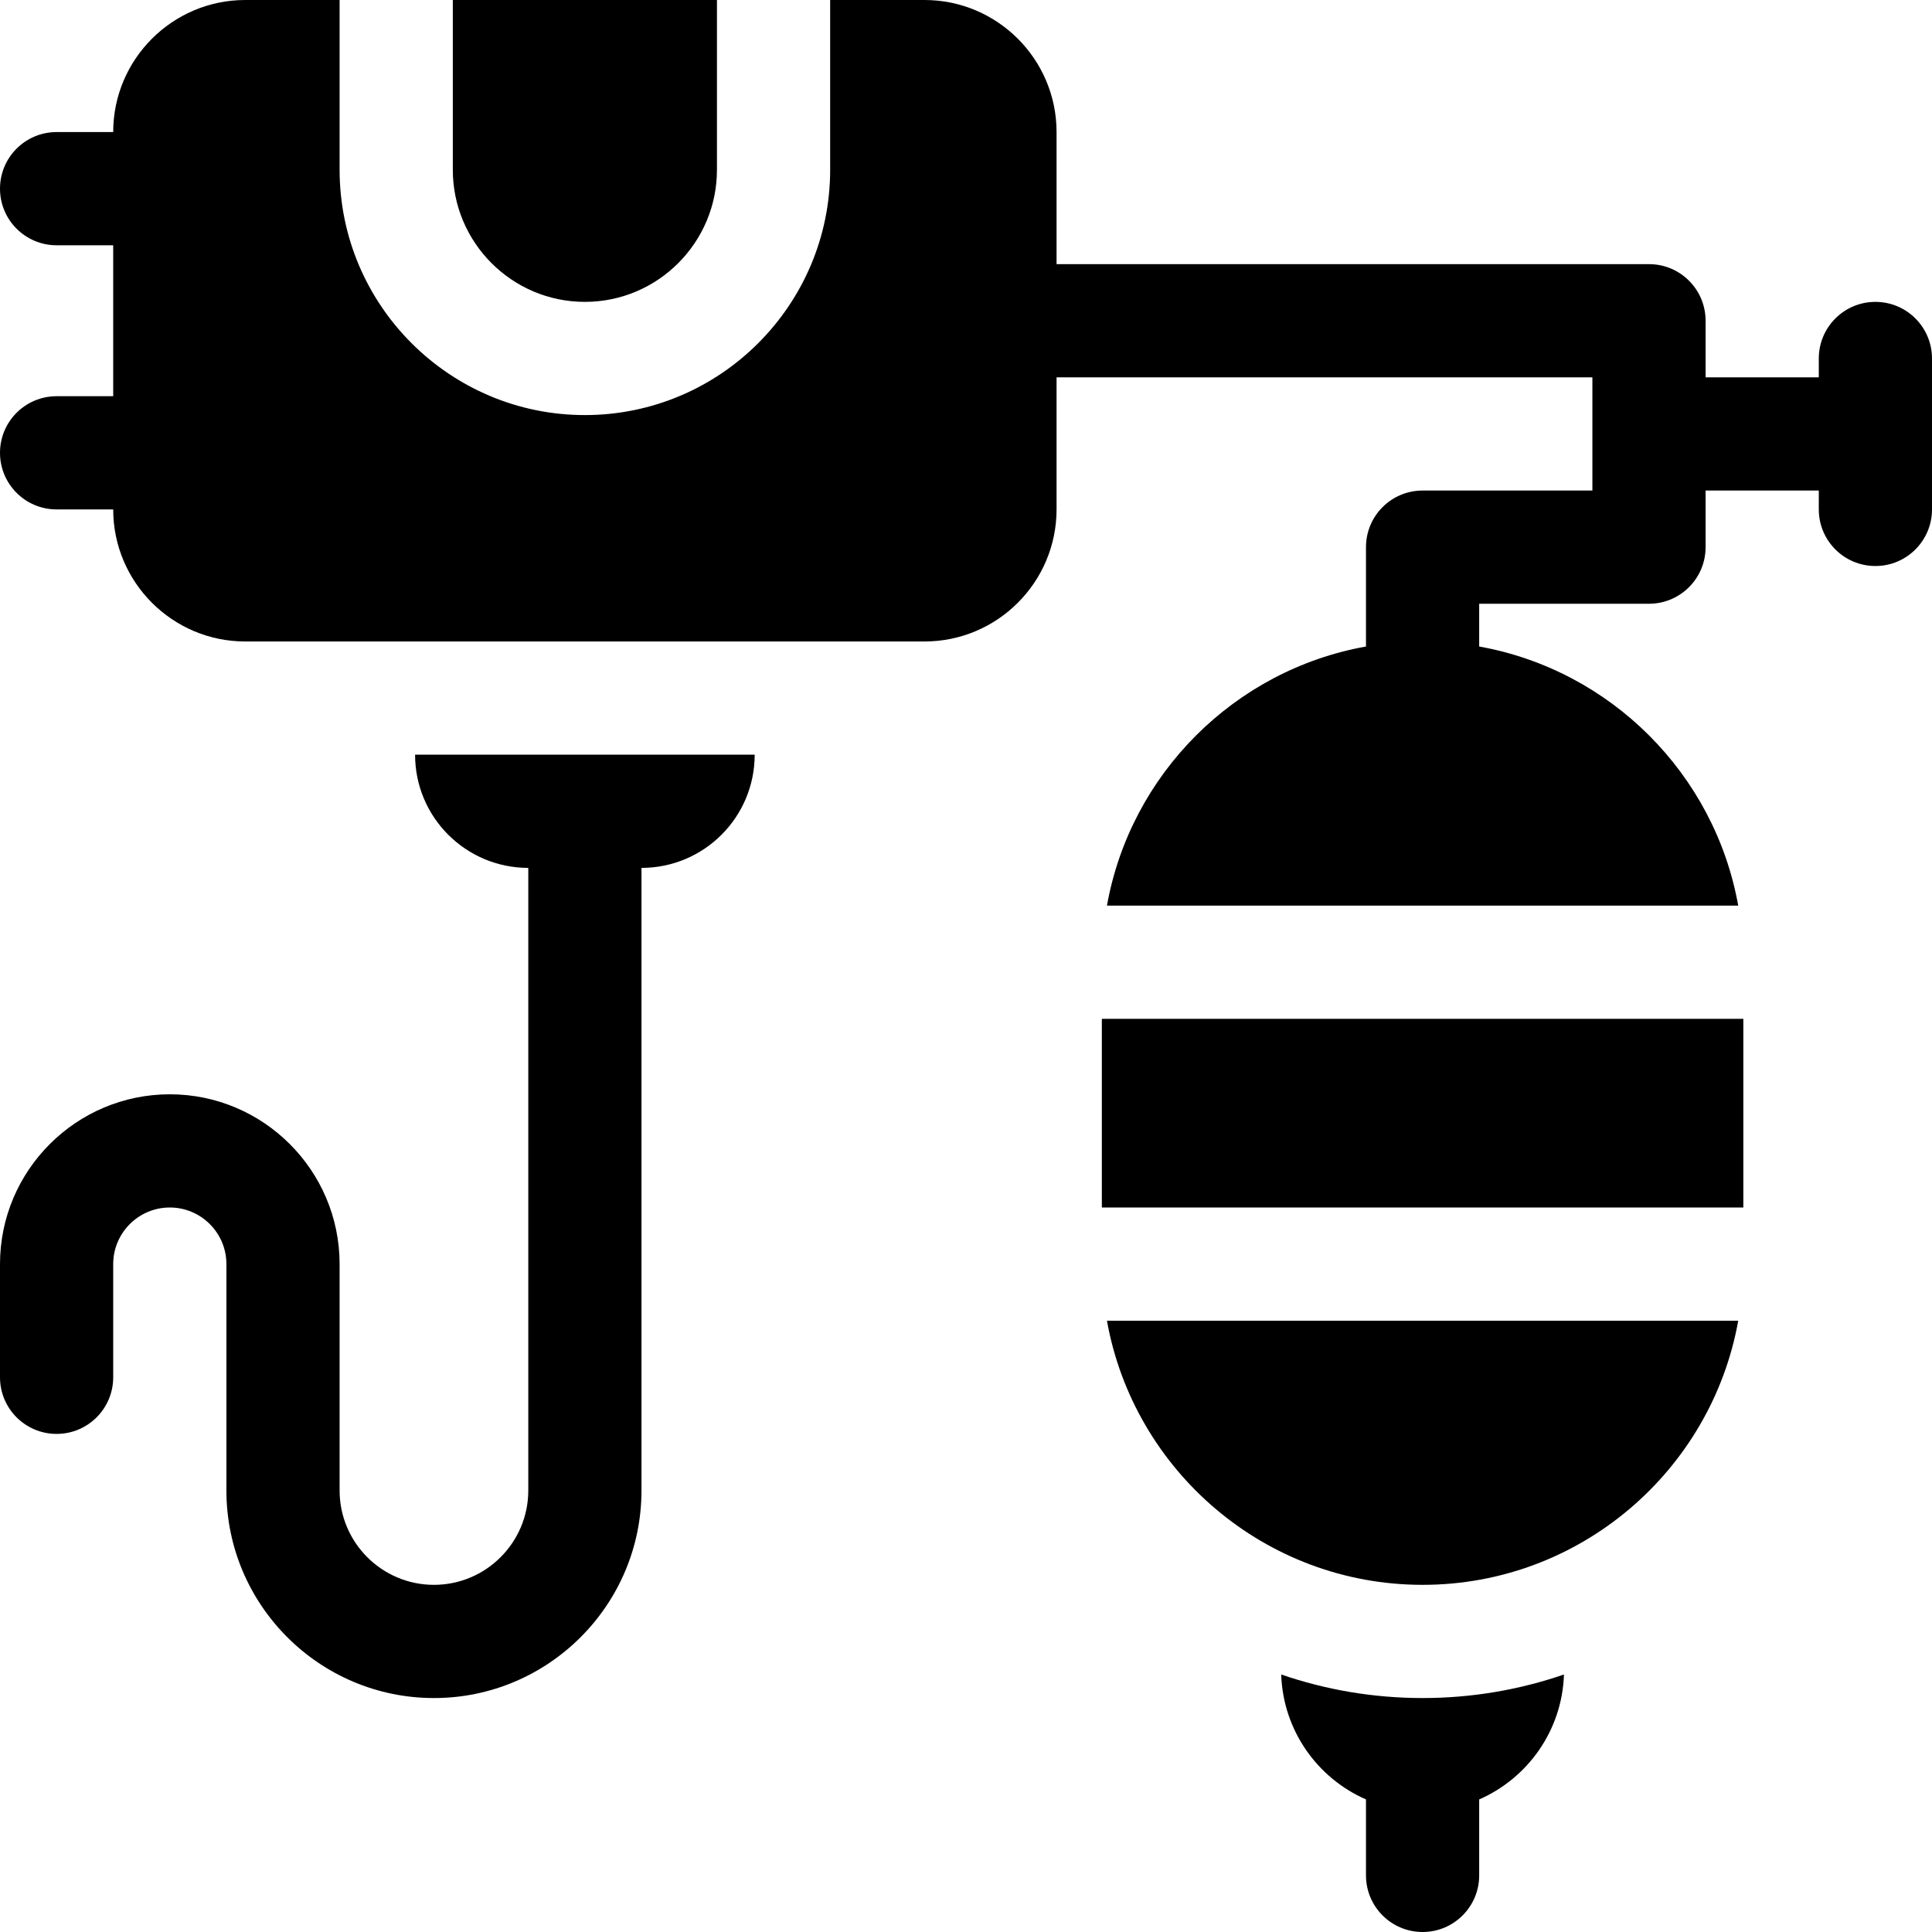 <svg id="Capa_1" enable-background="new 0 0 512 512" height="512" viewBox="0 0 512 512" width="512" xmlns="http://www.w3.org/2000/svg"><path d="m497 80c-8.284 0-15 6.716-15 15v5h-30v-15c0-8.284-6.716-15-15-15h-157v-35c0-19.299-15.701-35-35-35h-25v45c0 35.841-29.159 65-65 65s-65-29.159-65-65v-45h-25c-19.299 0-35 15.701-35 35h-15c-8.284 0-15 6.716-15 15s6.716 15 15 15h15v40h-15c-8.284 0-15 6.716-15 15s6.716 15 15 15h15c0 19.299 15.701 35 35 35h180c19.299 0 35-15.701 35-35v-35h142v30h-45c-8.284 0-15 6.716-15 15v26.332c-34.861 6.236-62.411 33.803-68.648 68.668h167.295c-6.237-34.865-33.787-62.432-68.648-68.668v-11.332h45c8.284 0 15-6.716 15-15v-15h30v5c0 8.284 6.716 15 15 15s15-6.716 15-15v-40c.001-8.284-6.715-15-14.999-15z"/><path d="m155 80c19.299 0 35-15.701 35-35v-45h-70v45c0 19.299 15.701 35 35 35z"/><path d="m110 200c0 16.569 13.431 30 30 30v165c0 13.785-11.215 25-25 25s-25-11.215-25-25v-60c0-24.813-20.187-45-45-45s-45 20.187-45 45v30c0 8.284 6.716 15 15 15s15-6.716 15-15v-30c0-8.271 6.729-15 15-15s15 6.729 15 15v60c0 30.327 24.673 55 55 55s55-24.673 55-55v-165c16.569 0 30-13.431 30-30z"/><path d="m339.532 443.759c.49 14.833 9.594 27.478 22.468 33.108v20.133c0 8.284 6.716 15 15 15s15-6.716 15-15v-20.133c12.874-5.63 21.978-18.275 22.468-33.108-11.787 4.054-24.404 6.241-37.468 6.241s-25.681-2.187-37.468-6.241z"/><path d="m377 420c41.749 0 76.539-30.264 83.648-70h-167.296c7.109 39.736 41.899 70 83.648 70z"/><path d="m292 270h170v50h-170z"/></svg>